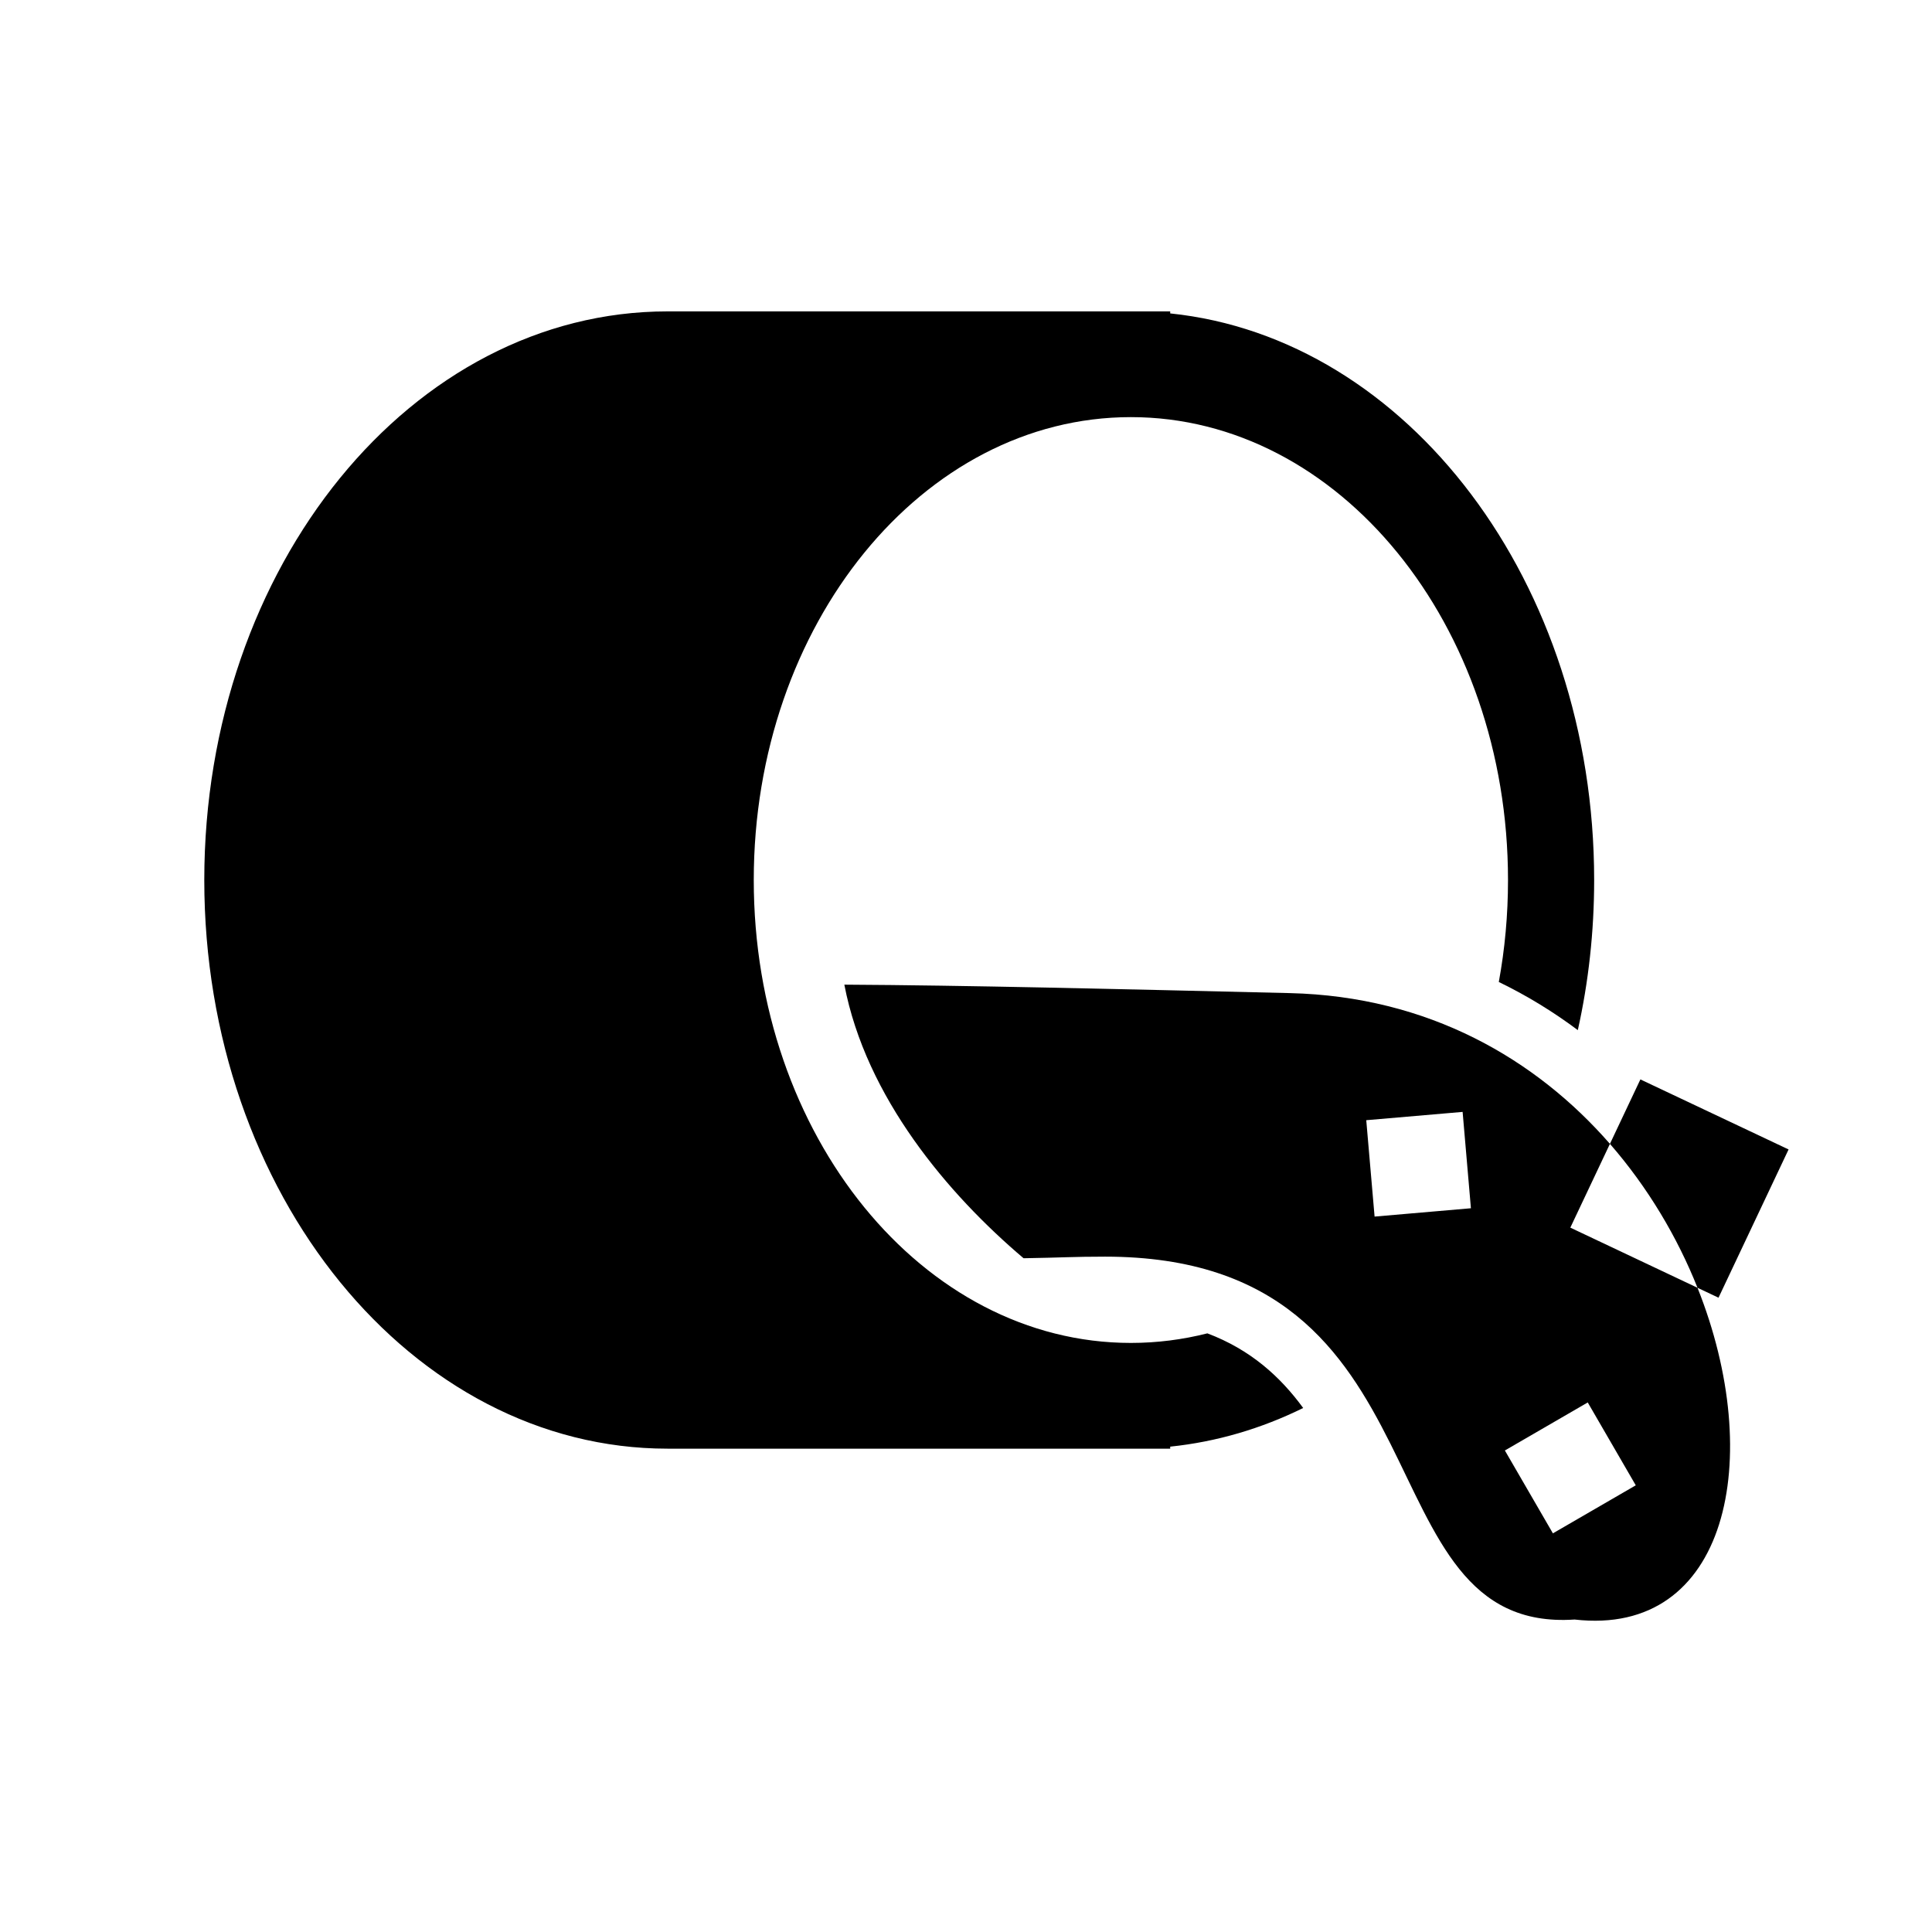 <?xml version="1.0" encoding="UTF-8" standalone="no"?>
<!DOCTYPE svg PUBLIC "-//W3C//DTD SVG 1.1//EN" "http://www.w3.org/Graphics/SVG/1.1/DTD/svg11.dtd">
<svg width="100%" height="100%" viewBox="0 0 64 64" version="1.1" xmlns="http://www.w3.org/2000/svg" xmlns:xlink="http://www.w3.org/1999/xlink" xml:space="preserve" xmlns:serif="http://www.serif.com/" style="fill-rule:evenodd;clip-rule:evenodd;stroke-linejoin:round;stroke-miterlimit:2;">
    <g transform="matrix(1,0,0,1,-216,0)">
        <g id="kategoria04" transform="matrix(1,0,0,1,216,0)">
            <rect x="0" y="0" width="64" height="64" style="fill:none;"/>
            <g id="Warstwa-1" serif:id="Warstwa 1">
            </g>
            <g id="Icon-Cat-04">
                <g id="composed">
                    <g transform="matrix(0.883,0,0,0.883,-186.337,0.896)">
                        <path d="M259.917,51.807C258.354,52.577 256.678,53.076 254.928,53.257L254.928,53.333L236.072,53.333C226.479,53.333 218.691,43.774 218.691,32C218.691,20.226 226.479,10.667 236.072,10.667L254.928,10.667L254.928,10.743C263.831,11.663 270.833,20.836 270.833,32C270.833,33.948 270.62,35.836 270.22,37.631C269.307,36.948 268.319,36.34 267.256,35.825C267.482,34.594 267.601,33.314 267.601,32C267.601,22.416 261.261,14.634 253.453,14.634C245.644,14.634 239.305,22.416 239.305,32C239.305,41.584 245.644,49.366 253.453,49.366C254.436,49.366 255.396,49.242 256.322,49.007C257.945,49.619 259.061,50.636 259.917,51.807Z"/>
                    </g>
                    <g transform="matrix(1,0,0,1,-216,0)">
                        <path d="M272.232,42.659C274.49,48.32 273.238,54.232 268.16,53.649C260.989,54.132 264.239,41.628 252.608,41.628C251.541,41.628 251.207,41.66 249.907,41.681C247.405,39.561 244.686,36.353 243.97,32.618C247.993,32.64 252.907,32.76 258.728,32.898C263.329,33.007 266.883,35.086 269.331,37.892L268.019,40.667L272.232,42.659ZM270.187,49.203L267.442,50.794L265.851,48.049L268.596,46.458L270.187,49.203ZM269.331,37.892L270.34,35.757L275.249,38.077L272.928,42.988L272.232,42.659C271.567,40.991 270.597,39.345 269.331,37.892ZM261.259,37.108L264.451,36.833L264.726,40.025L261.535,40.301L261.259,37.108ZM230.123,35.183C230.117,35.133 230.115,35.083 230.115,35.034C230.115,34.985 230.117,34.937 230.123,34.89L230.123,35.183Z"/>
                    </g>
                </g>
            </g>
        </g>
    </g>
</svg>

